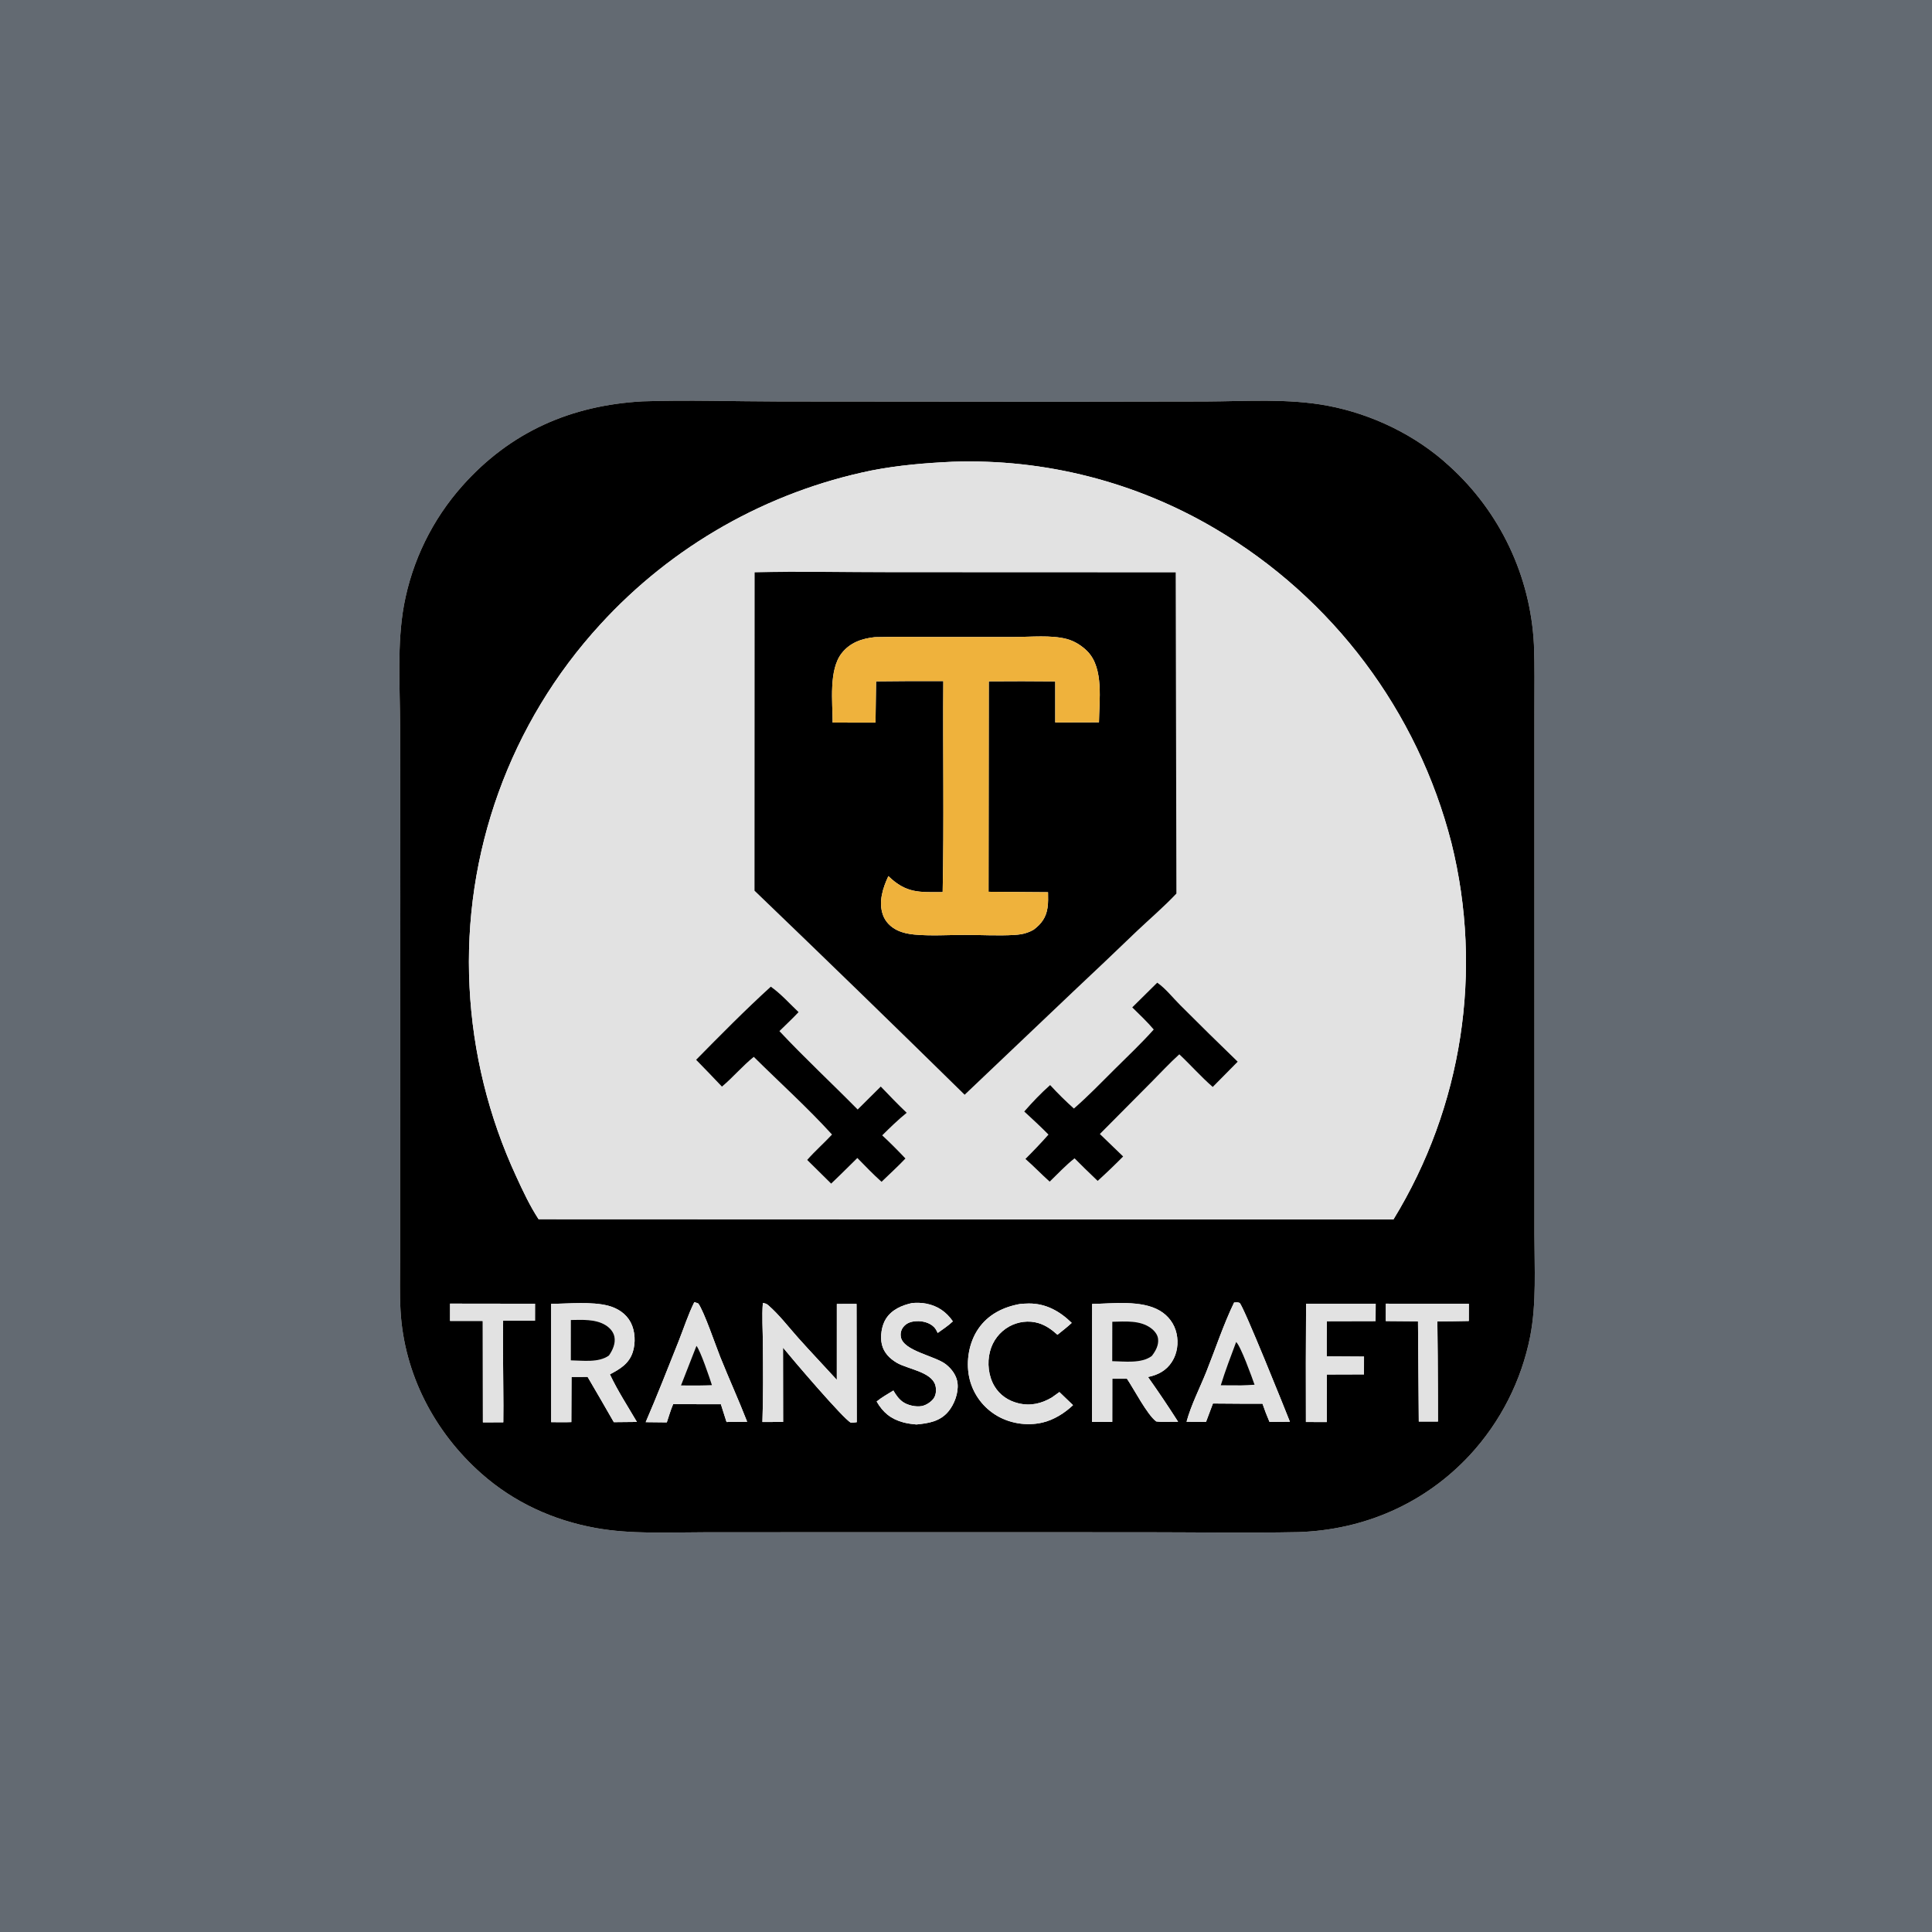 <?xml version="1.0" encoding="utf-8" ?><svg xmlns="http://www.w3.org/2000/svg" xmlns:xlink="http://www.w3.org/1999/xlink" width="1024" height="1024" viewBox="0 0 1024 1024"><path fill="#636A72" d="M0 0L1024 0L1024 1024L0 1024L0 0ZM340.618 212.72C302.658 214.837 270.632 228.795 245.046 257.511C229.166 275.361 218.469 297.212 214.112 320.702C210.369 341.382 211.987 363.63 212.063 384.571L212.181 475.486L212.068 621.624L212.07 667.639C212.068 676.659 211.779 685.756 212.295 694.761C214.211 728.22 230.204 758.969 255.208 781.071C272.41 796.276 293.128 805.753 315.651 809.85C334.431 813.266 354.151 812.143 373.179 812.138L449.731 812.093L606.291 812.119C633.547 812.128 660.88 812.601 688.125 812.048C723.048 810.892 755.057 796.966 778.964 771.314C795.297 753.663 806.405 731.821 811.051 708.226C814.427 690.719 813.291 671.853 813.259 654.105L813.273 582.603L813.255 434.516L813.259 375.425C813.241 364.204 813.468 352.908 813.019 341.696C811.223 305.397 795.062 271.302 768.099 246.933C750.491 230.695 727.259 219.502 703.753 215.052C682.743 211.074 660.433 212.701 639.127 212.805L561.205 212.92L413.467 212.801C389.249 212.775 364.815 211.902 340.618 212.72Z"/><path d="M688.125 812.048C660.88 812.601 633.547 812.128 606.291 812.119L449.731 812.093L373.179 812.138C354.151 812.143 334.431 813.266 315.651 809.85C293.128 805.753 272.41 796.276 255.208 781.071C230.204 758.969 214.211 728.22 212.295 694.761C211.779 685.756 212.068 676.659 212.07 667.639L212.068 621.624L212.181 475.486L212.063 384.571C211.987 363.63 210.369 341.382 214.112 320.702C218.469 297.212 229.166 275.361 245.046 257.511C270.632 228.795 302.658 214.837 340.618 212.72C364.815 211.902 389.249 212.775 413.467 212.801L561.205 212.92L639.127 212.805C660.433 212.701 682.743 211.074 703.753 215.052C727.259 219.502 750.491 230.695 768.099 246.933C795.062 271.302 811.223 305.397 813.019 341.696C813.468 352.908 813.241 364.204 813.259 375.425L813.255 434.516L813.273 582.603L813.259 654.105C813.291 671.853 814.427 690.719 811.051 708.226C806.405 731.821 795.297 753.663 778.964 771.314C755.057 796.966 723.048 810.892 688.125 812.048ZM504.968 244.727C490.47 245.398 476.131 246.581 461.866 249.374C406.58 260.714 356.298 289.254 318.219 330.909C270.286 383.109 245.303 452.36 248.868 523.14C250.585 557.908 258.995 592.018 273.637 623.599C277.166 631.307 280.811 639.084 285.458 646.196L522.25 646.281L738.548 646.345C775.083 586.639 786.163 514.779 769.308 446.841C751.422 376.953 706.456 317.056 644.336 280.376C602.234 255.436 553.874 243.066 504.968 244.727ZM367.998 690.165C364.683 696.836 362.341 704.2 359.583 711.131C353.924 725.348 348.289 739.724 342.231 753.772C345.962 753.844 349.693 753.885 353.424 753.894C354.511 750.697 355.456 747.313 356.79 744.218L369.375 744.257L382.078 744.267L385.074 753.687L396.01 753.567C391.522 742.055 386.403 730.808 381.792 719.346C379.4 713.397 373.153 695.021 370.1 690.866C369.392 690.592 368.739 690.338 367.998 690.165ZM483.535 690.619C478.054 691.802 472.672 694.082 469.539 699.022C467.24 702.648 466.423 708.469 467.413 712.602C468.462 716.982 471.549 720.072 475.334 722.302C481.046 725.667 493.594 727.045 495.718 734.116C496.353 736.229 496.234 738.914 495.086 740.837C493.864 742.887 490.9 744.802 488.575 745.241C485.462 745.828 481.028 744.845 478.459 742.995C476.31 741.446 474.822 739.267 473.509 737.007C470.522 738.849 467.359 740.606 464.637 742.822C468.013 748.648 472.132 752.082 478.736 753.881C481.006 754.499 483.393 754.793 485.731 755.001C492.138 754.377 498.227 753.416 502.619 748.157C505.822 744.322 508.055 738.329 507.535 733.299C507.105 729.136 504.564 725.681 501.361 723.135C495.698 718.633 478.741 716.058 477.47 708.611C477.126 706.595 477.621 704.718 478.932 703.154C480.672 701.077 483.111 700.39 485.737 700.248C488.956 700.075 492.69 701.011 495.025 703.347C495.906 704.228 496.485 705.378 496.99 706.504C499.684 704.547 502.638 702.653 505.031 700.343C501.579 695.322 496.989 692.146 490.968 690.962C488.521 690.481 486.014 690.445 483.535 690.619ZM654.1 690.358C648.452 702.059 644.256 714.853 639.432 726.944C635.96 735.645 631.328 744.563 628.893 753.558L639.227 753.61L642.881 743.882L658.481 743.994L669.146 743.99C670.267 747.266 671.478 750.444 672.855 753.621L683.673 753.551C681.613 748.295 658.764 691.326 656.993 690.56C656.015 690.137 655.137 690.295 654.1 690.358ZM238.543 690.946L238.539 700.117L255.885 700.13L255.949 753.894L266.759 753.845C266.83 747.939 266.827 742.032 266.75 736.125C266.687 724.084 266.473 712.016 266.67 699.977L283.565 699.992L283.577 691.006L238.543 690.946ZM292.12 691.066L292.138 753.765C295.695 753.792 299.266 753.879 302.82 753.737L302.918 729.797L311.442 729.78C316.121 737.753 320.755 745.754 325.342 753.78L337.575 753.656C332.731 745.402 327.342 737.087 323.255 728.44C328.645 725.607 333.393 722.804 335.384 716.624C336.951 711.762 336.675 705.51 334.298 700.946C331.875 696.295 327.415 693.392 322.433 692.072C313.661 689.747 301.373 691.001 292.12 691.066ZM404.329 690.628C403.766 697.583 404.292 704.841 404.344 711.83C404.446 725.764 404.598 739.768 404.092 753.695L415.07 753.661L415.016 714.28C419.228 719.516 447.142 752.26 450.955 754.033C452.039 754.009 453.026 753.984 454.1 753.797L453.986 691.096L443.542 691.127L443.531 731.349C436.748 723.898 429.778 716.624 423.072 709.104C417.975 703.388 412.912 696.738 407.13 691.743C406.241 690.975 405.467 690.784 404.329 690.628ZM540.712 691.124C531.798 692.703 523.73 696.667 518.493 704.352C513.585 711.555 511.932 721.325 513.661 729.824C515.351 737.97 520.233 745.1 527.217 749.621C534.537 754.407 544.003 755.967 552.515 753.993C558.486 752.608 564.32 748.957 568.722 744.756L561.503 737.817L557.517 740.684C551.942 743.983 546.111 745.331 539.69 743.752C534.425 742.457 529.927 739.446 527.117 734.763C523.89 729.383 523.116 722.346 524.71 716.314C526.151 710.661 529.859 705.853 534.96 703.024C539.608 700.479 545.273 699.732 550.373 701.262C554.354 702.457 557.424 704.719 560.48 707.452C563.035 705.403 565.637 703.396 568.036 701.163C561.715 694.988 554.354 690.825 545.257 690.886C543.742 690.896 542.222 691.012 540.712 691.124ZM578.861 691.116L578.767 753.614L589.519 753.63L589.542 730.757L597.312 730.756C601.083 736.347 608.034 749.829 612.814 753.393C613.663 753.471 614.522 753.587 615.375 753.593L624.406 753.546C619.286 745.517 613.971 737.615 608.465 729.847C613.804 728.717 618.145 726.474 621.165 721.753C623.985 717.346 624.724 711.803 623.584 706.735C622.427 701.594 619.233 697.334 614.699 694.675C604.917 688.936 589.776 690.94 578.861 691.116ZM692.247 690.989C692.114 711.889 692.086 732.79 692.163 753.69L703.221 753.732C703.241 745.329 703.173 736.916 703.29 728.515L722.942 728.455L722.958 719.014L703.189 718.896C703.207 712.689 703.156 706.475 703.247 700.27L729.086 700.208L729.141 691.008L692.247 690.989ZM734.528 690.98L734.507 700.193L751.568 700.328L751.991 753.46L762.147 753.433L762.119 737.015C762.089 724.801 761.993 712.587 761.83 700.374C767.382 700.306 772.945 700.305 778.495 700.154L778.519 691.044L734.528 690.98Z"/><path fill="#E2E2E2" d="M285.458 646.196C280.811 639.084 277.166 631.307 273.637 623.599C258.995 592.018 250.585 557.908 248.868 523.14C245.303 452.36 270.286 383.109 318.219 330.909C356.298 289.254 406.58 260.714 461.866 249.374C476.131 246.581 490.47 245.398 504.968 244.727C553.874 243.066 602.234 255.436 644.336 280.376C706.456 317.056 751.422 376.953 769.308 446.841C786.163 514.779 775.083 586.639 738.548 646.345L522.25 646.281L285.458 646.196ZM399.972 303.371L399.906 472.073C437.235 507.916 474.36 543.972 511.279 580.238L569.108 525.287C580.326 514.762 591.478 504.167 602.563 493.503C609.526 486.915 616.962 480.571 623.52 473.601L623.149 303.379L472.037 303.322C448.062 303.343 423.924 302.712 399.972 303.371ZM613.351 520.836C608.914 525.178 604.5 529.543 600.108 533.931C603.96 537.758 608.007 541.502 611.499 545.664C604.99 552.961 597.814 559.725 590.879 566.616C583.769 573.68 576.759 580.971 569.19 587.547C564.79 583.608 560.586 579.456 556.594 575.104C551.679 579.45 547.182 584.184 542.869 589.123C547.226 593.13 551.559 597.132 555.712 601.353C551.78 605.812 547.716 610.063 543.504 614.257C547.934 618.131 551.974 622.388 556.351 626.297C560.637 622.174 564.866 617.597 569.54 613.938L574.915 619.282L581.784 625.906C586.405 621.71 590.91 617.39 595.296 612.951L582.953 601.041L610.307 573.504C615.158 568.614 619.946 563.424 625.058 558.817C631.061 564.434 636.581 570.752 642.772 576.111L656.009 562.717C645.769 552.816 635.615 542.826 625.55 532.747C621.854 529.073 617.586 523.682 613.351 520.836ZM408.54 522.956C394.927 535.355 381.869 548.585 368.952 561.71C373.556 566.409 378.12 571.148 382.642 575.926C388.55 570.975 393.544 564.956 399.525 560.159C413.288 573.809 427.951 586.989 440.979 601.328C436.722 605.914 431.931 610.098 427.824 614.789L440.531 627.344C443.983 624.045 447.403 620.712 450.789 617.345L454.414 613.764C458.619 618.032 462.753 622.406 467.237 626.383C471.455 622.291 475.876 618.285 479.914 614.023C475.912 609.803 471.863 605.714 467.597 601.759C471.793 597.594 475.979 593.524 480.579 589.796C475.842 585.313 471.351 580.587 466.826 575.891C462.688 579.892 458.712 584.055 454.584 588.06C440.889 574.15 426.432 560.75 413.114 546.509C416.498 543.176 420.02 539.914 423.263 536.447C418.604 532.033 413.791 526.627 408.54 522.956Z"/><path d="M399.906 472.073L399.972 303.371C423.924 302.712 448.062 303.343 472.037 303.322L623.149 303.379L623.52 473.601C616.962 480.571 609.526 486.915 602.563 493.503C591.478 504.167 580.326 514.762 569.108 525.287L511.279 580.238C474.36 543.972 437.235 507.916 399.906 472.073ZM463.73 337.7C456.856 338.419 450.588 340.549 446.141 346.183C439.171 355.015 441.304 372.041 441.325 382.981L464.039 383.006L464.34 361.134C476.218 360.986 488.096 360.94 499.974 360.995C499.698 398.259 500.41 435.571 499.631 472.825C487.276 472.866 480.411 473.605 470.86 464.361C467.928 470.571 465.554 477.955 467.922 484.785C469.245 488.604 472.084 491.393 475.694 493.114C478.434 494.421 481.503 495.037 484.512 495.325C493.277 496.162 502.534 495.525 511.353 495.515C520.046 495.505 528.961 496.069 537.625 495.537C540.014 495.39 542.422 495.097 544.669 494.238C545.771 493.816 546.885 493.345 547.897 492.734C551.97 489.639 554.407 486.338 555.202 481.191C555.624 478.459 555.52 475.645 555.482 472.889L523.951 472.657L524.077 361.12C535.818 361.022 547.561 361.033 559.303 361.154L559.304 382.906L582.478 382.842C582.589 371.362 585.101 354.398 576.538 345.421C573.581 342.321 569.507 339.746 565.344 338.661C557.041 336.495 546.444 337.611 537.862 337.608L493.633 337.608C483.677 337.612 473.682 337.467 463.73 337.7Z"/><path fill="#EFB23C" d="M441.325 382.981C441.304 372.041 439.171 355.015 446.141 346.183C450.588 340.549 456.856 338.419 463.73 337.7C473.682 337.467 483.677 337.612 493.633 337.608L537.862 337.608C546.444 337.611 557.041 336.495 565.344 338.661C569.507 339.746 573.581 342.321 576.538 345.421C585.101 354.398 582.589 371.362 582.478 382.842L559.304 382.906L559.303 361.154C547.561 361.033 535.818 361.022 524.077 361.12L523.951 472.657L555.482 472.889C555.52 475.645 555.624 478.459 555.202 481.191C554.407 486.338 551.97 489.639 547.897 492.734C546.885 493.345 545.771 493.816 544.669 494.238C542.422 495.097 540.014 495.39 537.625 495.537C528.961 496.069 520.046 495.505 511.353 495.515C502.534 495.525 493.277 496.162 484.512 495.325C481.503 495.037 478.434 494.421 475.694 493.114C472.084 491.393 469.245 488.604 467.922 484.785C465.554 477.955 467.928 470.571 470.86 464.361C480.411 473.605 487.276 472.866 499.631 472.825C500.41 435.571 499.698 398.259 499.974 360.995C488.096 360.94 476.218 360.986 464.34 361.134L464.039 383.006L441.325 382.981Z"/><path d="M600.108 533.931C604.5 529.543 608.914 525.178 613.351 520.836C617.586 523.682 621.854 529.073 625.55 532.747C635.615 542.826 645.769 552.816 656.009 562.717L642.772 576.111C636.581 570.752 631.061 564.434 625.058 558.817C619.946 563.424 615.158 568.614 610.307 573.504L582.953 601.041L595.296 612.951C590.91 617.39 586.405 621.71 581.784 625.906L574.915 619.282L569.54 613.938C564.866 617.597 560.637 622.174 556.351 626.297C551.974 622.388 547.934 618.131 543.504 614.257C547.716 610.063 551.78 605.812 555.712 601.353C551.559 597.132 547.226 593.13 542.869 589.123C547.182 584.184 551.679 579.45 556.594 575.104C560.586 579.456 564.79 583.608 569.19 587.547C576.759 580.971 583.769 573.68 590.879 566.616C597.814 559.725 604.99 552.961 611.499 545.664C608.007 541.502 603.96 537.758 600.108 533.931Z"/><path d="M368.952 561.71C381.869 548.585 394.927 535.355 408.54 522.956C413.791 526.627 418.604 532.033 423.263 536.447C420.02 539.914 416.498 543.176 413.114 546.509C426.432 560.75 440.889 574.15 454.584 588.06C458.712 584.055 462.688 579.892 466.826 575.891C471.351 580.587 475.842 585.313 480.579 589.796C475.979 593.524 471.793 597.594 467.597 601.759C471.863 605.714 475.912 609.803 479.914 614.023C475.876 618.285 471.455 622.291 467.237 626.383C462.753 622.406 458.619 618.032 454.414 613.764L450.789 617.345C447.403 620.712 443.983 624.045 440.531 627.344L427.824 614.789C431.931 610.098 436.722 605.914 440.979 601.328C427.951 586.989 413.288 573.809 399.525 560.159C393.544 564.956 388.55 570.975 382.642 575.926C378.12 571.148 373.556 566.409 368.952 561.71Z"/><path fill="#E2E2E2" d="M342.231 753.772C348.289 739.724 353.924 725.348 359.583 711.131C362.341 704.2 364.683 696.836 367.998 690.165C368.739 690.338 369.392 690.592 370.1 690.866C373.153 695.021 379.4 713.397 381.792 719.346C386.403 730.808 391.522 742.055 396.01 753.567L385.074 753.687L382.078 744.267L369.375 744.257L356.79 744.218C355.456 747.313 354.511 750.697 353.424 753.894C349.693 753.885 345.962 753.844 342.231 753.772ZM369.137 713.337C366.331 720.301 363.737 727.348 360.935 734.311L370.125 734.337C372.528 734.284 374.941 734.278 377.34 734.147C376.143 730.352 371.262 715.895 369.137 713.337Z"/><path fill="#E2E2E2" d="M473.509 737.007C474.822 739.267 476.31 741.446 478.459 742.995C481.028 744.845 485.462 745.828 488.575 745.241C490.9 744.802 493.864 742.887 495.086 740.837C496.234 738.914 496.353 736.229 495.718 734.116C493.594 727.045 481.046 725.667 475.334 722.302C471.549 720.072 468.462 716.982 467.413 712.602C466.423 708.469 467.24 702.648 469.539 699.022C472.672 694.082 478.054 691.802 483.535 690.619C486.014 690.445 488.521 690.481 490.968 690.962C496.989 692.146 501.579 695.322 505.031 700.343C502.638 702.653 499.684 704.547 496.99 706.504C496.485 705.378 495.906 704.228 495.025 703.347C492.69 701.011 488.956 700.075 485.737 700.248C483.111 700.39 480.672 701.077 478.932 703.154C477.621 704.718 477.126 706.595 477.47 708.611C478.741 716.058 495.698 718.633 501.361 723.135C504.564 725.681 507.105 729.136 507.535 733.299C508.055 738.329 505.822 744.322 502.619 748.157C498.227 753.416 492.138 754.377 485.731 755.001C483.393 754.793 481.006 754.499 478.736 753.881C472.132 752.082 468.013 748.648 464.637 742.822C467.359 740.606 470.522 738.849 473.509 737.007Z"/><path fill="#E2E2E2" d="M628.893 753.558C631.328 744.563 635.96 735.645 639.432 726.944C644.256 714.853 648.452 702.059 654.1 690.358C655.137 690.295 656.015 690.137 656.993 690.56C658.764 691.326 681.613 748.295 683.673 753.551L672.855 753.621C671.478 750.444 670.267 747.266 669.146 743.99L658.481 743.994L642.881 743.882L639.227 753.61L628.893 753.558ZM655.178 711.287C652.337 718.887 649.42 726.464 647.035 734.223L657.753 734.27C660.148 734.169 662.558 734.122 664.948 733.938C663.589 730.029 657.53 713.239 655.178 711.287Z"/><path fill="#E2E2E2" d="M238.539 700.117L238.543 690.946L283.577 691.006L283.565 699.992L266.67 699.977C266.473 712.016 266.687 724.084 266.75 736.125C266.827 742.032 266.83 747.939 266.759 753.845L255.949 753.894L255.885 700.13L238.539 700.117Z"/><path fill="#E2E2E2" d="M292.138 753.765L292.12 691.066C301.373 691.001 313.661 689.747 322.433 692.072C327.415 693.392 331.875 696.295 334.298 700.946C336.675 705.51 336.951 711.762 335.384 716.624C333.393 722.804 328.645 725.607 323.255 728.44C327.342 737.087 332.731 745.402 337.575 753.656L325.342 753.78C320.755 745.754 316.121 737.753 311.442 729.78L302.918 729.797L302.82 753.737C299.266 753.879 295.695 753.792 292.138 753.765ZM302.565 699.63L302.546 721.025C308.958 721.117 317.278 722.365 322.731 718.471C324.702 715.692 326.387 711.986 325.653 708.477C325.094 705.802 323.158 703.705 320.881 702.317C315.566 699.075 308.553 699.548 302.565 699.63Z"/><path fill="#E2E2E2" d="M404.092 753.695C404.598 739.768 404.446 725.764 404.344 711.83C404.292 704.841 403.766 697.583 404.329 690.628C405.467 690.784 406.241 690.975 407.13 691.743C412.912 696.738 417.975 703.388 423.072 709.104C429.778 716.624 436.748 723.898 443.531 731.349L443.542 691.127L453.986 691.096L454.1 753.797C453.026 753.984 452.039 754.009 450.955 754.033C447.142 752.26 419.228 719.516 415.016 714.28L415.07 753.661L404.092 753.695Z"/><path fill="#E2E2E2" d="M568.722 744.756C564.32 748.957 558.486 752.608 552.515 753.993C544.003 755.967 534.537 754.407 527.217 749.621C520.233 745.1 515.351 737.97 513.661 729.824C511.932 721.325 513.585 711.555 518.493 704.352C523.73 696.667 531.798 692.703 540.712 691.124C542.222 691.012 543.742 690.896 545.257 690.886C554.354 690.825 561.715 694.988 568.036 701.163C565.637 703.396 563.035 705.403 560.48 707.452C557.424 704.719 554.354 702.457 550.373 701.262C545.273 699.732 539.608 700.479 534.96 703.024C529.859 705.853 526.151 710.661 524.71 716.314C523.116 722.346 523.89 729.383 527.117 734.763C529.927 739.446 534.425 742.457 539.69 743.752C546.111 745.331 551.942 743.983 557.517 740.684L561.503 737.817L568.722 744.756Z"/><path fill="#E2E2E2" d="M578.767 753.614L578.861 691.116C589.776 690.94 604.917 688.936 614.699 694.675C619.233 697.334 622.427 701.594 623.584 706.735C624.724 711.803 623.985 717.346 621.165 721.753C618.145 726.474 613.804 728.717 608.465 729.847C613.971 737.615 619.286 745.517 624.406 753.546L615.375 753.593C614.522 753.587 613.663 753.471 612.814 753.393C608.034 749.829 601.083 736.347 597.312 730.756L589.542 730.757L589.519 753.63L578.767 753.614ZM589.539 700.559L589.503 721.459C596.112 721.56 604.93 722.821 610.464 718.716C612.463 716.152 614.219 713.01 613.813 709.612C613.533 707.275 611.874 705.318 610.05 703.957C604.262 699.637 596.361 700.439 589.539 700.559Z"/><path fill="#E2E2E2" d="M692.163 753.69C692.086 732.79 692.114 711.889 692.247 690.989L729.141 691.008L729.086 700.208L703.247 700.27C703.156 706.475 703.207 712.689 703.189 718.896L722.958 719.014L722.942 728.455L703.29 728.515C703.173 736.916 703.241 745.329 703.221 753.732L692.163 753.69Z"/><path fill="#E2E2E2" d="M734.507 700.193L734.528 690.98L778.519 691.044L778.495 700.154C772.945 700.305 767.382 700.306 761.83 700.374C761.993 712.587 762.089 724.801 762.119 737.015L762.147 753.433L751.991 753.46L751.568 700.328L734.507 700.193Z"/><path d="M302.546 721.025L302.565 699.63C308.553 699.548 315.566 699.075 320.881 702.317C323.158 703.705 325.094 705.802 325.653 708.477C326.387 711.986 324.702 715.692 322.731 718.471C317.278 722.365 308.958 721.117 302.546 721.025Z"/><path d="M589.503 721.459L589.539 700.559C596.361 700.439 604.262 699.637 610.05 703.957C611.874 705.318 613.533 707.275 613.813 709.612C614.219 713.01 612.463 716.152 610.464 718.716C604.93 722.821 596.112 721.56 589.503 721.459Z"/><path d="M647.035 734.223C649.42 726.464 652.337 718.887 655.178 711.287C657.53 713.239 663.589 730.029 664.948 733.938C662.558 734.122 660.148 734.169 657.753 734.27L647.035 734.223Z"/><path d="M360.935 734.311C363.737 727.348 366.331 720.301 369.137 713.337C371.262 715.895 376.143 730.352 377.34 734.147C374.941 734.278 372.528 734.284 370.125 734.337L360.935 734.311Z"/></svg>